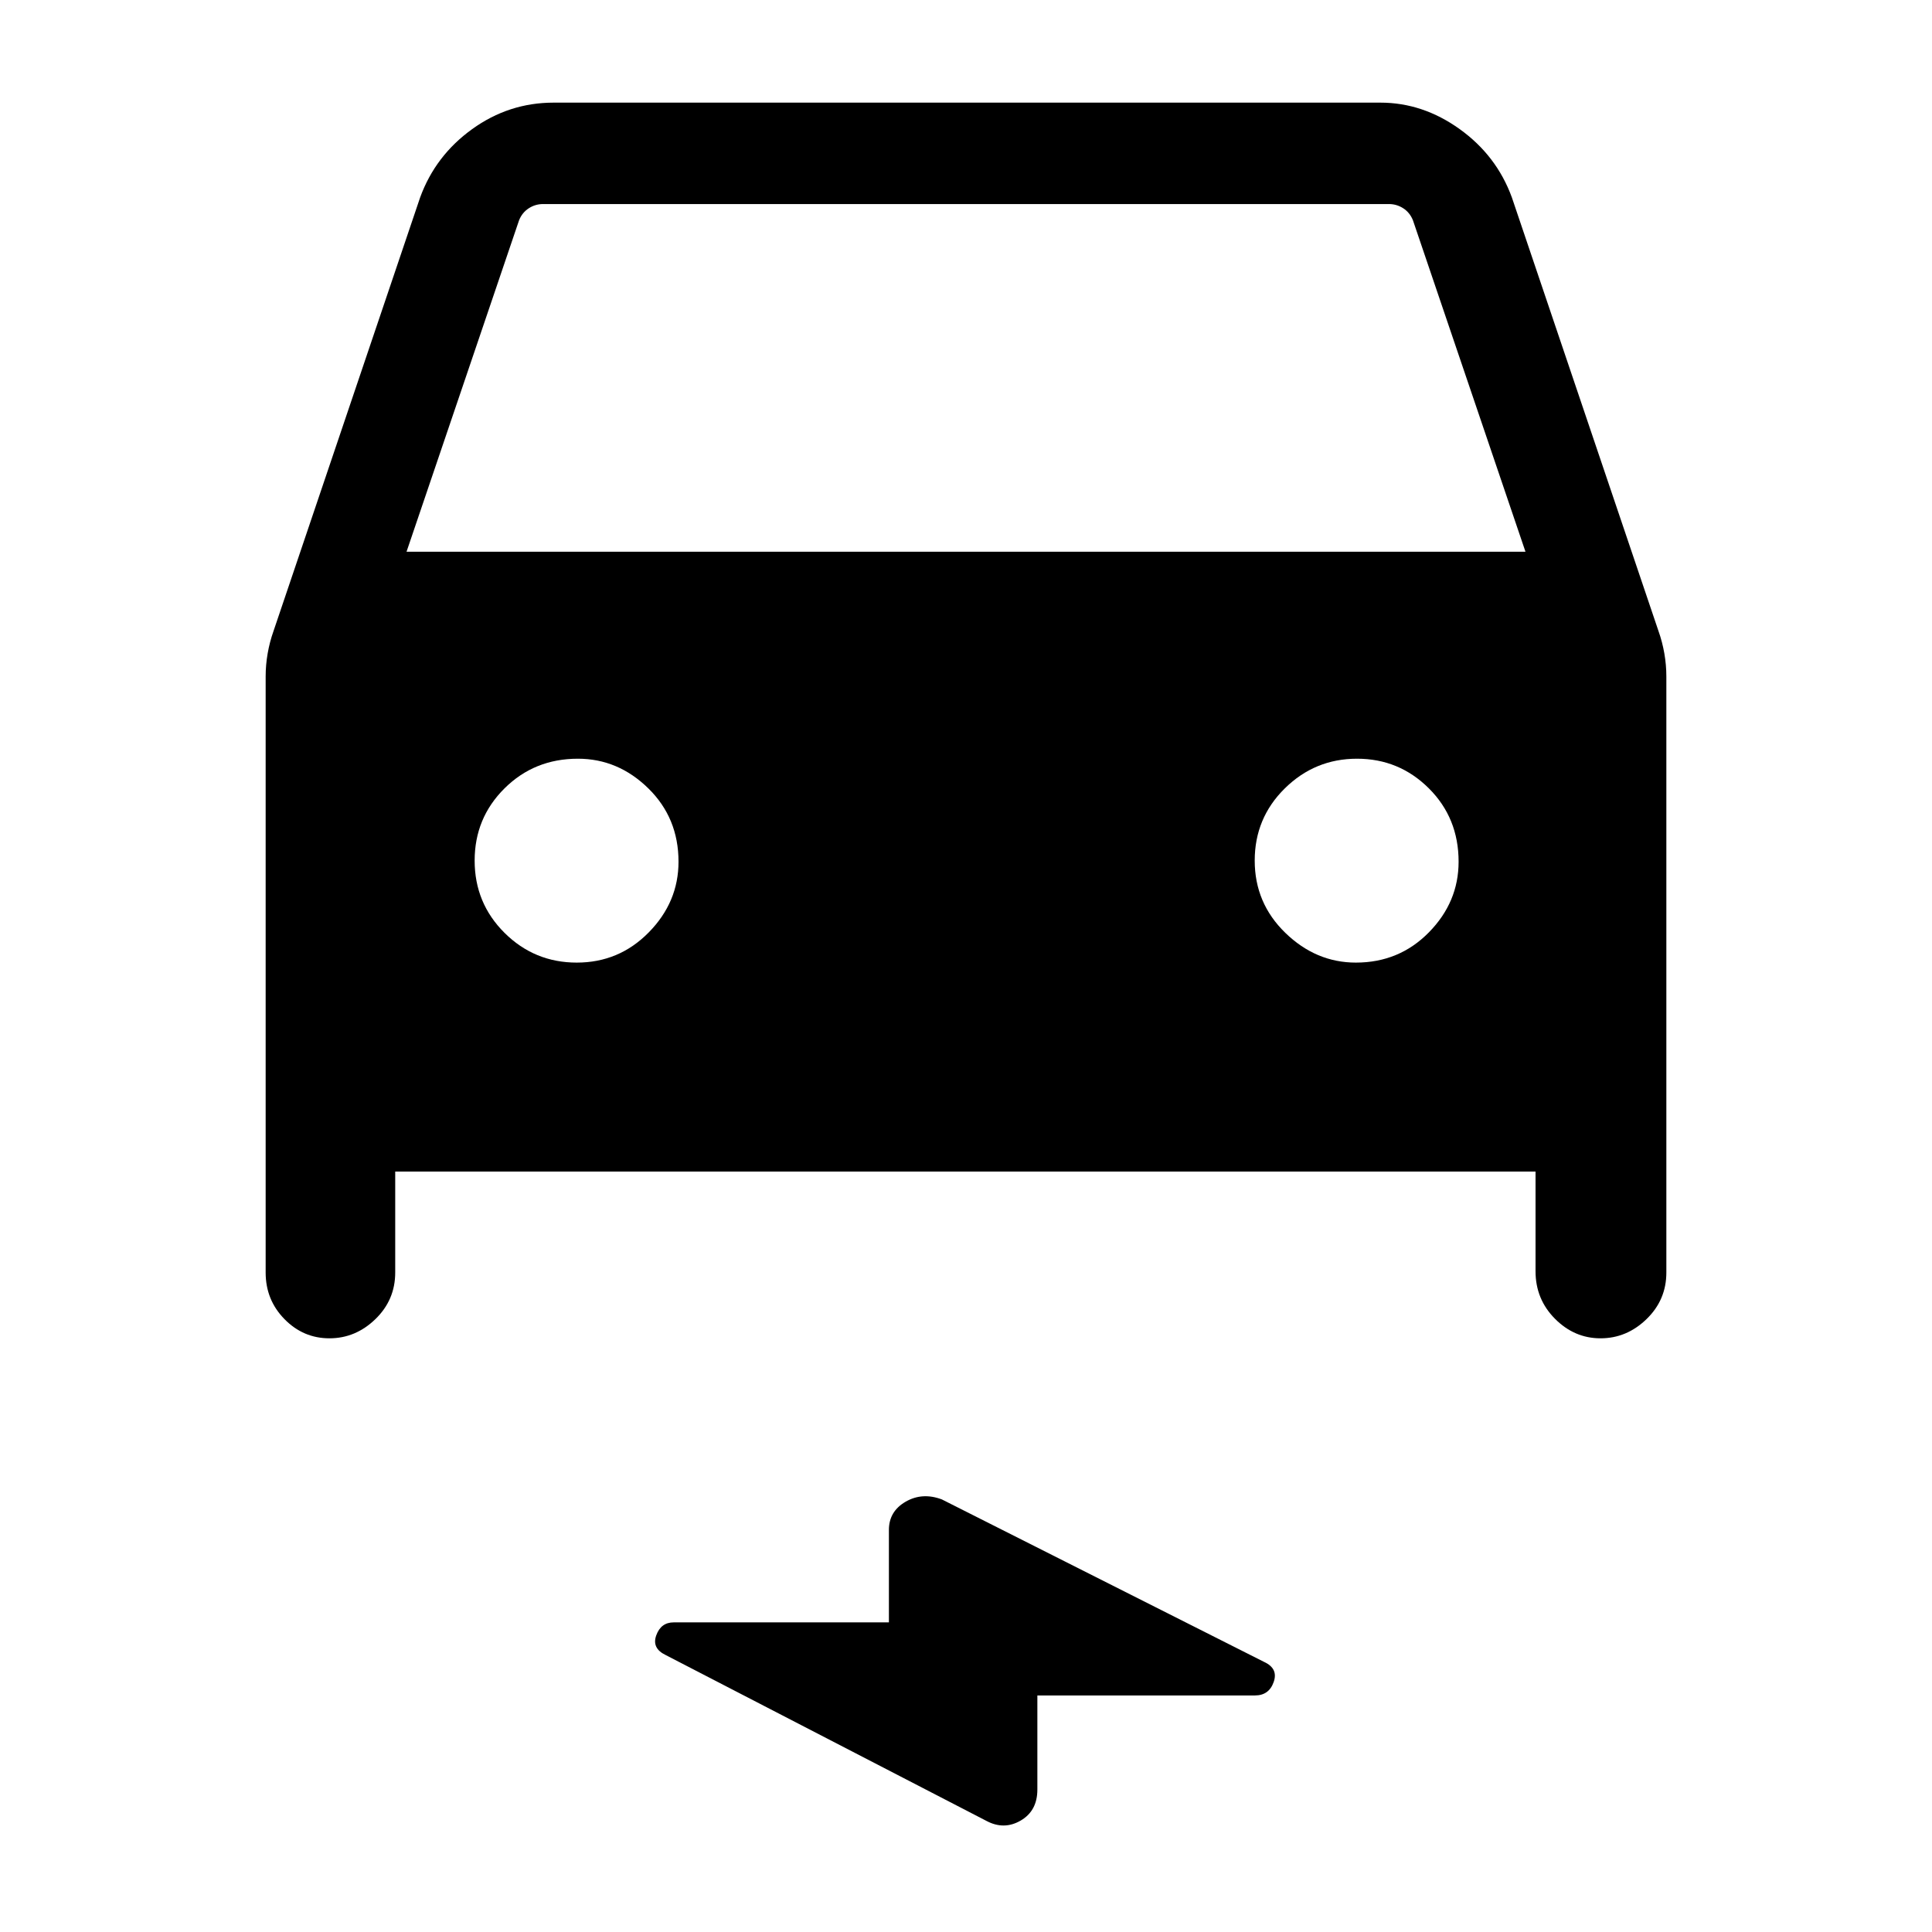 <svg xmlns="http://www.w3.org/2000/svg" height="48" viewBox="0 -960 960 960" width="48"><path d="M196.38-377.85v50.16q0 13.62-9.84 23.15-9.85 9.54-22.85 9.54-13 0-22.34-9.54-9.35-9.53-9.35-23.15v-296.16q0-5.74 1-11.48t2.89-11.05l72.88-215.54q7.58-20.76 25.83-33.92T275.08-909h410.84q21.06 0 39.4 13.16 18.33 13.16 25.91 33.92l72.88 215.54q1.89 5.31 2.89 11.05 1 5.74 1 11.48v296.16q0 13.62-9.85 23.15Q808.3-295 795.3-295q-12.99 0-22.65-9.72-9.65-9.71-9.65-23.59v-49.54H196.38ZM202-685.84h556l-55.92-164.7q-1.54-3.84-4.81-5.96-3.27-2.11-7.12-2.11h-420.3q-3.85 0-7.12 2.11-3.27 2.12-4.81 5.96L202-685.84Zm84.6 204.15q21.02 0 35.78-15.03 14.77-15.03 14.77-35.1 0-21.74-15.02-36.46Q307.1-583 287.15-583q-21.62 0-36.46 14.74t-14.84 35.88q0 21.15 14.86 35.92 14.87 14.77 35.89 14.77Zm387.14 0q21.5 0 36.27-15.03 14.76-15.03 14.76-35.1 0-21.74-14.79-36.46Q695.2-583 674.29-583q-20.91 0-35.87 14.74-14.96 14.74-14.96 35.88 0 21.15 15.22 35.92 15.22 14.77 35.06 14.77ZM515.46-117.54v46.77q0 10.59-8.31 15.41-8.3 4.82-17.04.13l-159.34-82.39q-7-3.36-4.68-9.79 2.32-6.44 8.68-6.44h106.92v-45.92q0-9.23 8.31-14.04 8.31-4.8 18.04-1.12l160.19 80.78q7 3.25 4.66 9.93-2.35 6.68-9.28 6.68H515.46Z"/></svg>